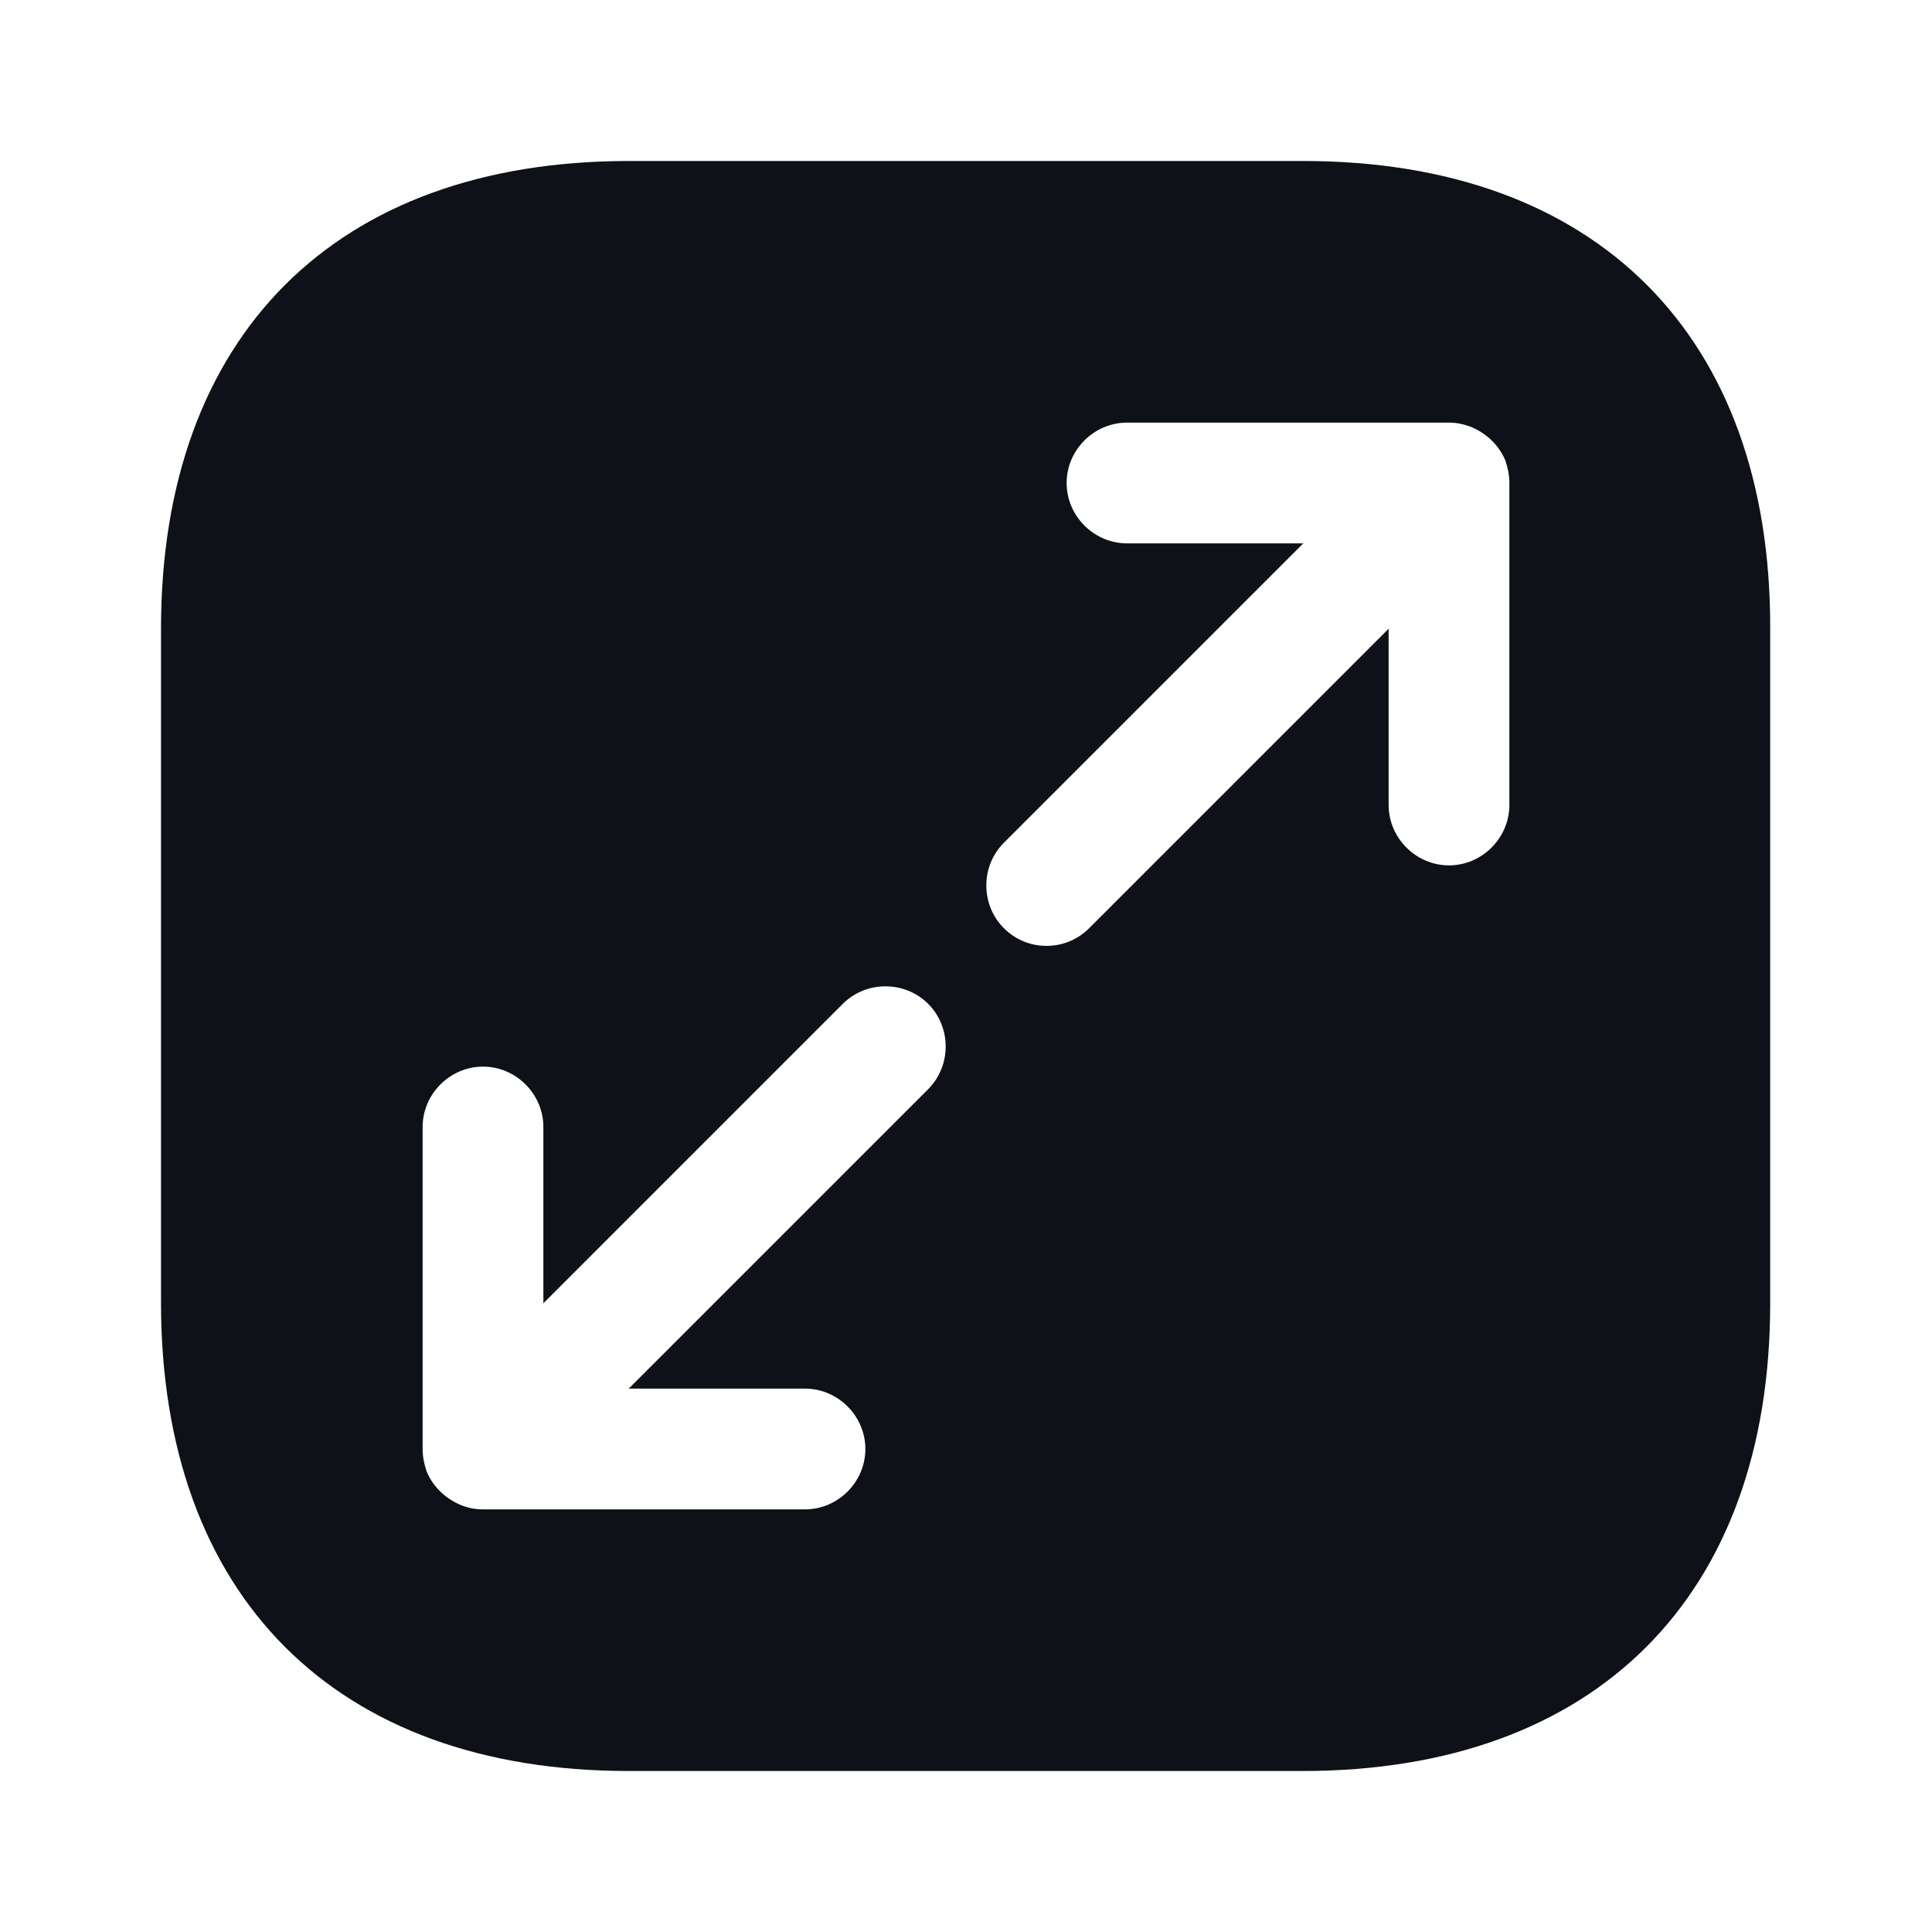<svg width="24" height="24" viewBox="0 0 24 24" fill="none" xmlns="http://www.w3.org/2000/svg">
<path d="M16.19 2H7.81C4.17 2 2 4.17 2 7.81V16.18C2 19.83 4.17 22 7.81 22H16.18C19.82 22 21.99 19.83 21.99 16.19V7.81C22 4.17 19.83 2 16.19 2ZM11.53 13.53L7.81 17.25H10C10.41 17.25 10.75 17.59 10.75 18C10.75 18.41 10.41 18.75 10 18.75H6C5.9 18.75 5.8 18.73 5.71 18.69C5.53 18.61 5.38 18.47 5.3 18.28C5.27 18.19 5.25 18.1 5.25 18V14C5.25 13.59 5.59 13.25 6 13.25C6.41 13.25 6.75 13.59 6.75 14V16.19L10.47 12.47C10.76 12.18 11.24 12.18 11.53 12.47C11.82 12.76 11.82 13.24 11.53 13.53ZM18.75 10C18.75 10.41 18.41 10.75 18 10.75C17.59 10.75 17.25 10.41 17.25 10V7.81L13.53 11.53C13.38 11.68 13.19 11.75 13 11.75C12.81 11.75 12.62 11.68 12.47 11.53C12.18 11.24 12.18 10.76 12.47 10.47L16.19 6.75H14C13.59 6.75 13.25 6.41 13.25 6C13.25 5.59 13.59 5.25 14 5.25H18C18.1 5.25 18.19 5.27 18.29 5.31C18.47 5.39 18.62 5.53 18.7 5.72C18.73 5.81 18.75 5.9 18.75 6V10Z" fill="#0E1117"/>
</svg>
